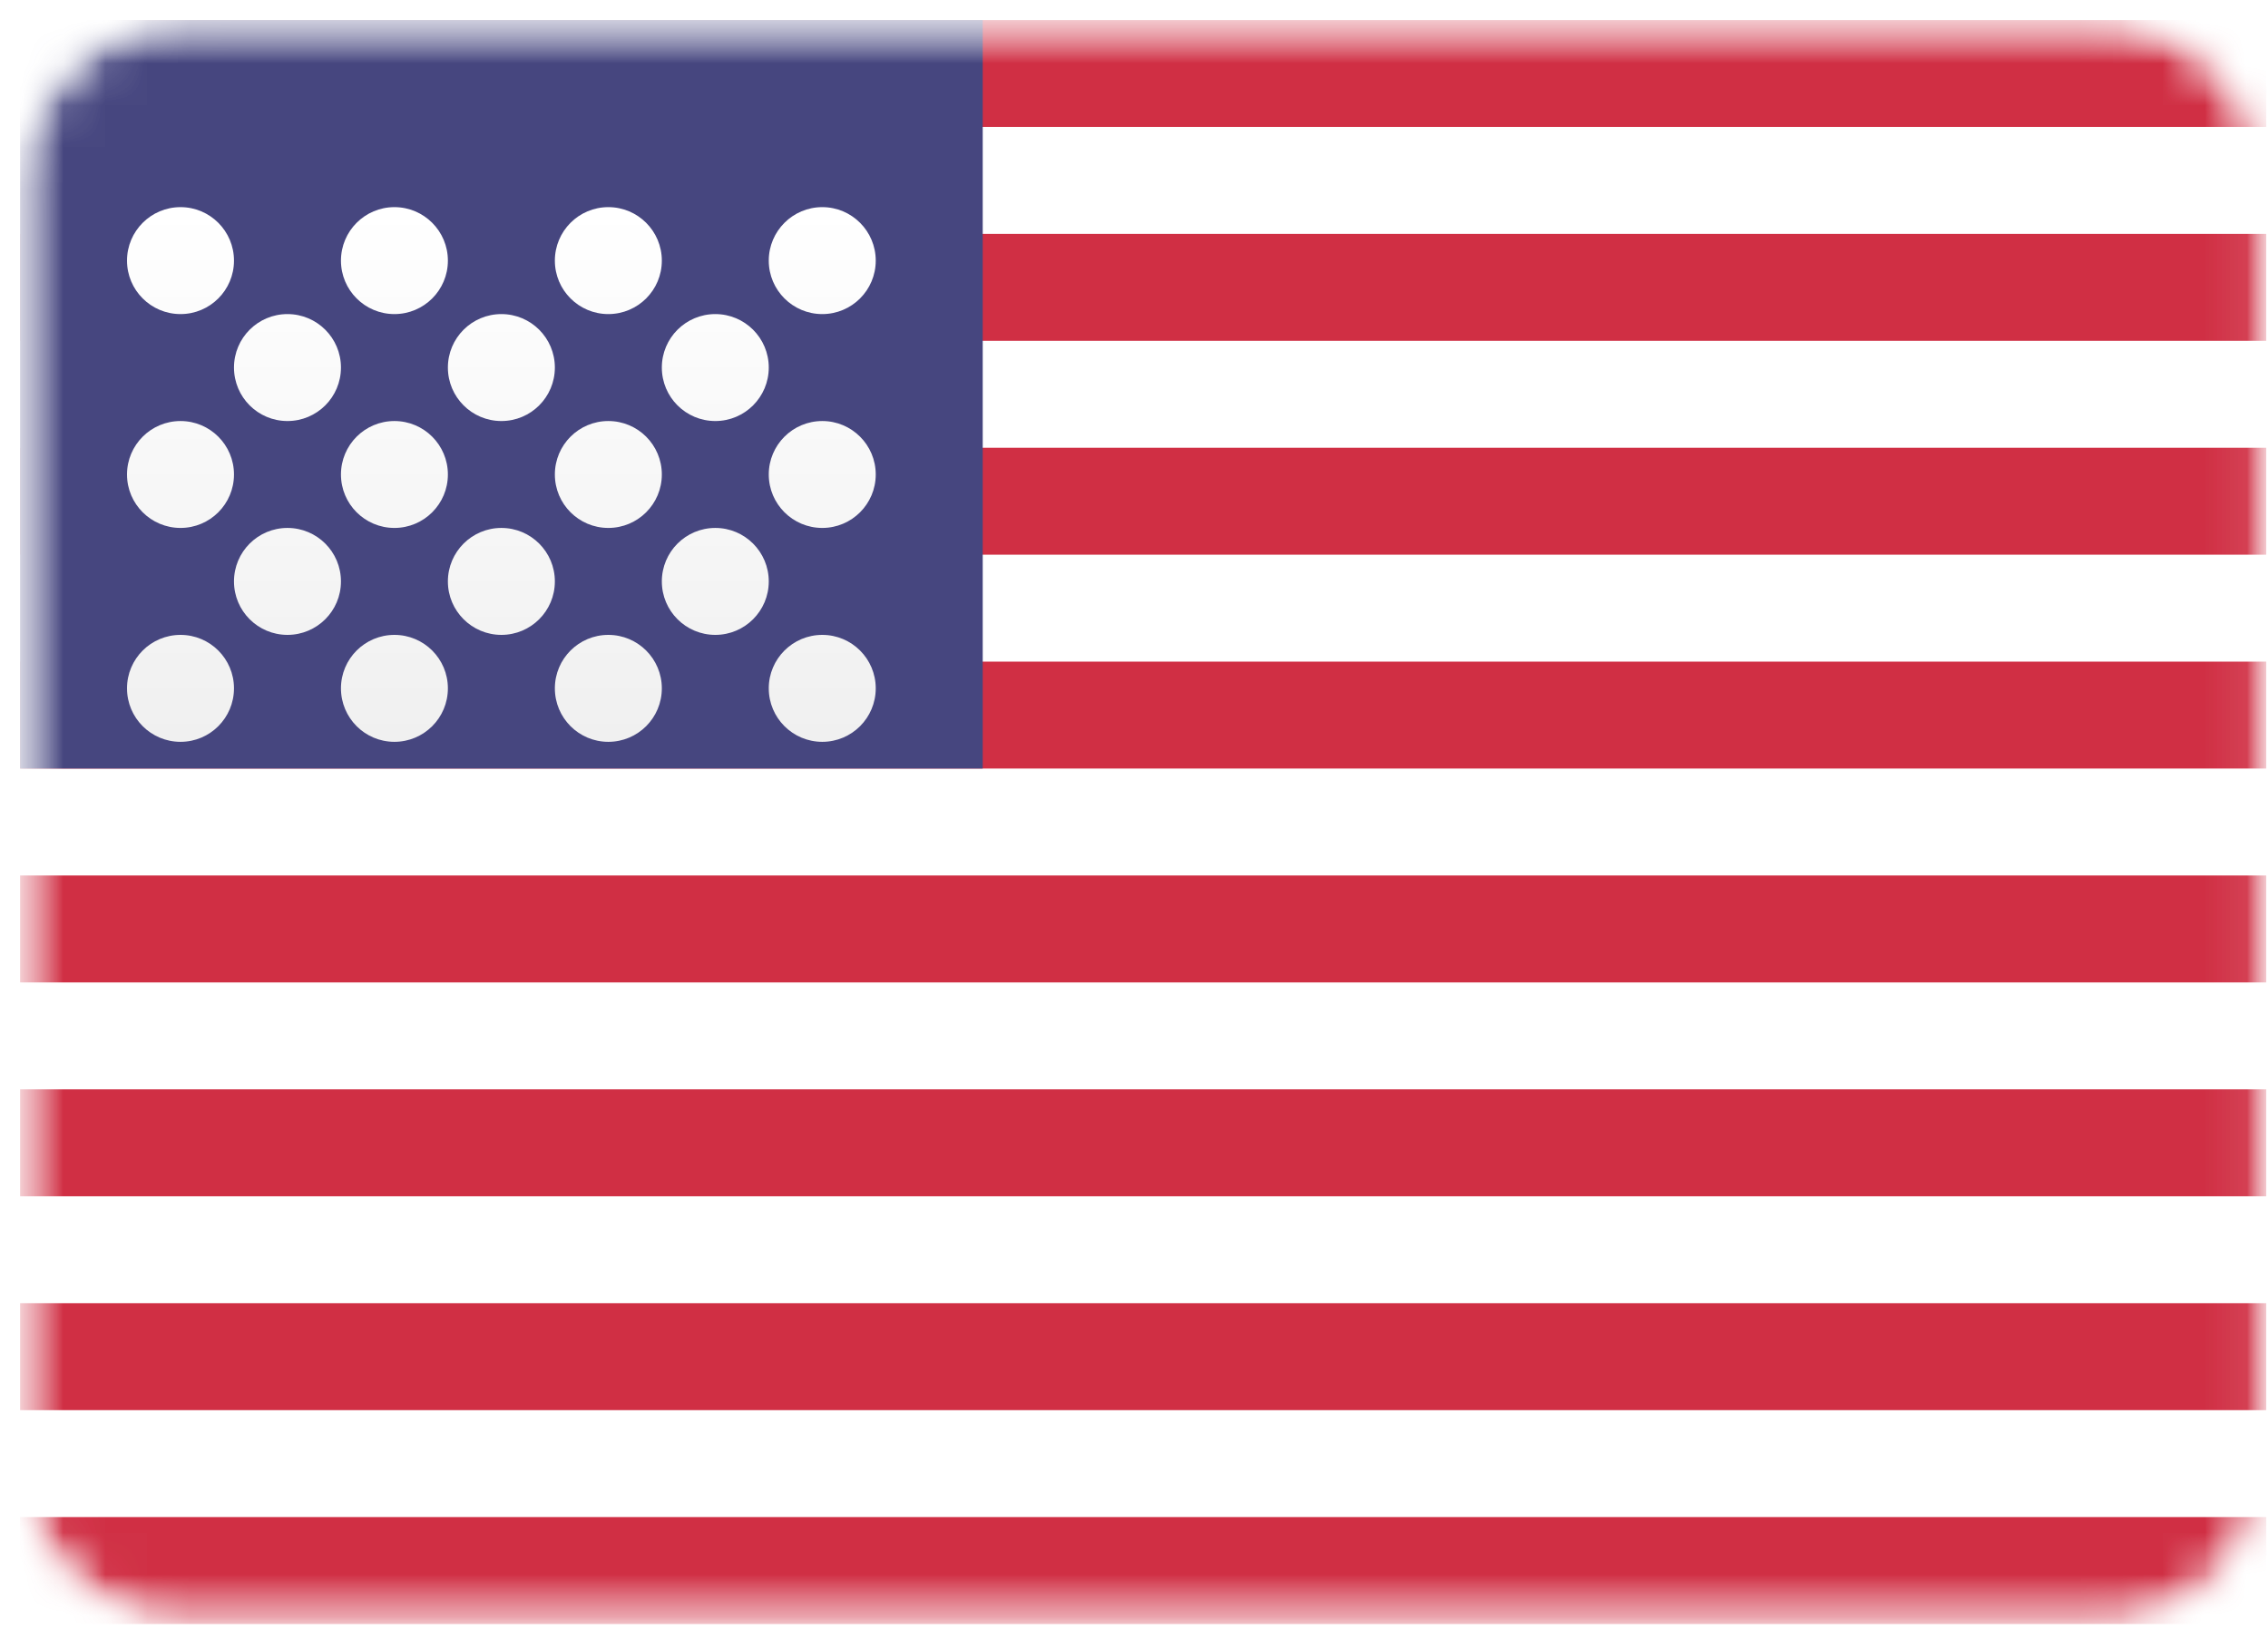 <svg width="54" height="39" viewBox="0 0 54 39" fill="none" xmlns="http://www.w3.org/2000/svg">
<mask id="mask0_148_14392" style="mask-type:luminance" maskUnits="userSpaceOnUse" x="0" y="0" width="54" height="39">
<path d="M50.139 0.477H4.299C2.19 0.477 0.479 2.187 0.479 4.297V34.857C0.479 36.967 2.19 38.677 4.299 38.677H50.139C52.249 38.677 53.959 36.967 53.959 34.857V4.297C53.959 2.187 52.249 0.477 50.139 0.477Z" fill="white"/>
</mask>
<g mask="url(#mask0_148_14392)">
<path d="M50.139 0.477H4.299C2.19 0.477 0.479 2.187 0.479 4.297V34.857C0.479 36.967 2.19 38.677 4.299 38.677H50.139C52.249 38.677 53.959 36.967 53.959 34.857V4.297C53.959 2.187 52.249 0.477 50.139 0.477Z" fill="white"/>
<mask id="mask1_148_14392" style="mask-type:alpha" maskUnits="userSpaceOnUse" x="0" y="0" width="54" height="39">
<path d="M50.139 0.477H4.299C2.189 0.477 0.479 2.187 0.479 4.297V34.857C0.479 36.967 2.189 38.677 4.299 38.677H50.139C52.248 38.677 53.959 36.967 53.959 34.857V4.297C53.959 2.187 52.248 0.477 50.139 0.477Z" fill="white"/>
</mask>
<g mask="url(#mask1_148_14392)">
<path fill-rule="evenodd" clip-rule="evenodd" d="M53.959 0.477H0.479V3.023H53.959V0.477ZM53.959 5.57H0.479V8.117H53.959V5.57ZM0.479 10.664H53.959V13.21H0.479V10.664ZM53.959 15.757H0.479V18.303H53.959V15.757ZM0.479 20.85H53.959V23.397H0.479V20.85ZM53.959 25.943H0.479V28.49H53.959V25.943ZM0.479 31.037H53.959V33.583H0.479V31.037ZM53.959 36.13H0.479V38.677H53.959V36.13Z" fill="#D02F44"/>
<path d="M23.398 0.477H0.479V18.303H23.398V0.477Z" fill="#46467F"/>
<g filter="url(#filter0_d_148_14392)">
<path fill-rule="evenodd" clip-rule="evenodd" d="M5.571 4.297C5.571 5 5.001 5.57 4.298 5.57C3.595 5.57 3.024 5 3.024 4.297C3.024 3.594 3.595 3.023 4.298 3.023C5.001 3.023 5.571 3.594 5.571 4.297ZM10.664 4.297C10.664 5 10.094 5.57 9.391 5.57C8.688 5.57 8.118 5 8.118 4.297C8.118 3.594 8.688 3.023 9.391 3.023C10.094 3.023 10.664 3.594 10.664 4.297ZM14.484 5.57C15.188 5.57 15.758 5 15.758 4.297C15.758 3.594 15.188 3.023 14.484 3.023C13.781 3.023 13.211 3.594 13.211 4.297C13.211 5 13.781 5.57 14.484 5.57ZM20.851 4.297C20.851 5 20.281 5.57 19.578 5.57C18.875 5.57 18.304 5 18.304 4.297C18.304 3.594 18.875 3.023 19.578 3.023C20.281 3.023 20.851 3.594 20.851 4.297ZM6.844 8.117C7.548 8.117 8.118 7.547 8.118 6.843C8.118 6.14 7.548 5.57 6.844 5.57C6.141 5.57 5.571 6.14 5.571 6.843C5.571 7.547 6.141 8.117 6.844 8.117ZM13.211 6.843C13.211 7.547 12.641 8.117 11.938 8.117C11.235 8.117 10.664 7.547 10.664 6.843C10.664 6.14 11.235 5.57 11.938 5.57C12.641 5.57 13.211 6.14 13.211 6.843ZM17.031 8.117C17.734 8.117 18.304 7.547 18.304 6.843C18.304 6.14 17.734 5.57 17.031 5.57C16.328 5.57 15.758 6.14 15.758 6.843C15.758 7.547 16.328 8.117 17.031 8.117ZM20.851 9.39C20.851 10.093 20.281 10.663 19.578 10.663C18.875 10.663 18.304 10.093 18.304 9.39C18.304 8.687 18.875 8.117 19.578 8.117C20.281 8.117 20.851 8.687 20.851 9.39ZM14.484 10.663C15.188 10.663 15.758 10.093 15.758 9.39C15.758 8.687 15.188 8.117 14.484 8.117C13.781 8.117 13.211 8.687 13.211 9.39C13.211 10.093 13.781 10.663 14.484 10.663ZM10.664 9.39C10.664 10.093 10.094 10.663 9.391 10.663C8.688 10.663 8.118 10.093 8.118 9.39C8.118 8.687 8.688 8.117 9.391 8.117C10.094 8.117 10.664 8.687 10.664 9.39ZM4.298 10.663C5.001 10.663 5.571 10.093 5.571 9.39C5.571 8.687 5.001 8.117 4.298 8.117C3.595 8.117 3.024 8.687 3.024 9.39C3.024 10.093 3.595 10.663 4.298 10.663ZM8.118 11.937C8.118 12.64 7.548 13.21 6.844 13.21C6.141 13.21 5.571 12.64 5.571 11.937C5.571 11.233 6.141 10.663 6.844 10.663C7.548 10.663 8.118 11.233 8.118 11.937ZM11.938 13.21C12.641 13.21 13.211 12.64 13.211 11.937C13.211 11.233 12.641 10.663 11.938 10.663C11.235 10.663 10.664 11.233 10.664 11.937C10.664 12.64 11.235 13.21 11.938 13.21ZM18.304 11.937C18.304 12.64 17.734 13.21 17.031 13.21C16.328 13.21 15.758 12.64 15.758 11.937C15.758 11.233 16.328 10.663 17.031 10.663C17.734 10.663 18.304 11.233 18.304 11.937ZM19.578 15.757C20.281 15.757 20.851 15.187 20.851 14.483C20.851 13.78 20.281 13.21 19.578 13.21C18.875 13.21 18.304 13.78 18.304 14.483C18.304 15.187 18.875 15.757 19.578 15.757ZM15.758 14.483C15.758 15.187 15.188 15.757 14.484 15.757C13.781 15.757 13.211 15.187 13.211 14.483C13.211 13.78 13.781 13.21 14.484 13.21C15.188 13.21 15.758 13.78 15.758 14.483ZM9.391 15.757C10.094 15.757 10.664 15.187 10.664 14.483C10.664 13.78 10.094 13.21 9.391 13.21C8.688 13.21 8.118 13.78 8.118 14.483C8.118 15.187 8.688 15.757 9.391 15.757ZM5.571 14.483C5.571 15.187 5.001 15.757 4.298 15.757C3.595 15.757 3.024 15.187 3.024 14.483C3.024 13.78 3.595 13.21 4.298 13.21C5.001 13.21 5.571 13.78 5.571 14.483Z" fill="url(#paint0_linear_148_14392)"/>
</g>
</g>
</g>
<defs>
<filter id="filter0_d_148_14392" x="3.024" y="3.023" width="17.826" height="14.643" filterUnits="userSpaceOnUse" color-interpolation-filters="sRGB">
<feFlood flood-opacity="0" result="BackgroundImageFix"/>
<feColorMatrix in="SourceAlpha" type="matrix" values="0 0 0 0 0 0 0 0 0 0 0 0 0 0 0 0 0 0 127 0" result="hardAlpha"/>
<feOffset dy="1.91"/>
<feColorMatrix type="matrix" values="0 0 0 0 0 0 0 0 0 0 0 0 0 0 0 0 0 0 0.06 0"/>
<feBlend mode="normal" in2="BackgroundImageFix" result="effect1_dropShadow_148_14392"/>
<feBlend mode="normal" in="SourceGraphic" in2="effect1_dropShadow_148_14392" result="shape"/>
</filter>
<linearGradient id="paint0_linear_148_14392" x1="3.024" y1="3.023" x2="3.024" y2="15.757" gradientUnits="userSpaceOnUse">
<stop stop-color="white"/>
<stop offset="1" stop-color="#F0F0F0"/>
</linearGradient>
</defs>
</svg>
